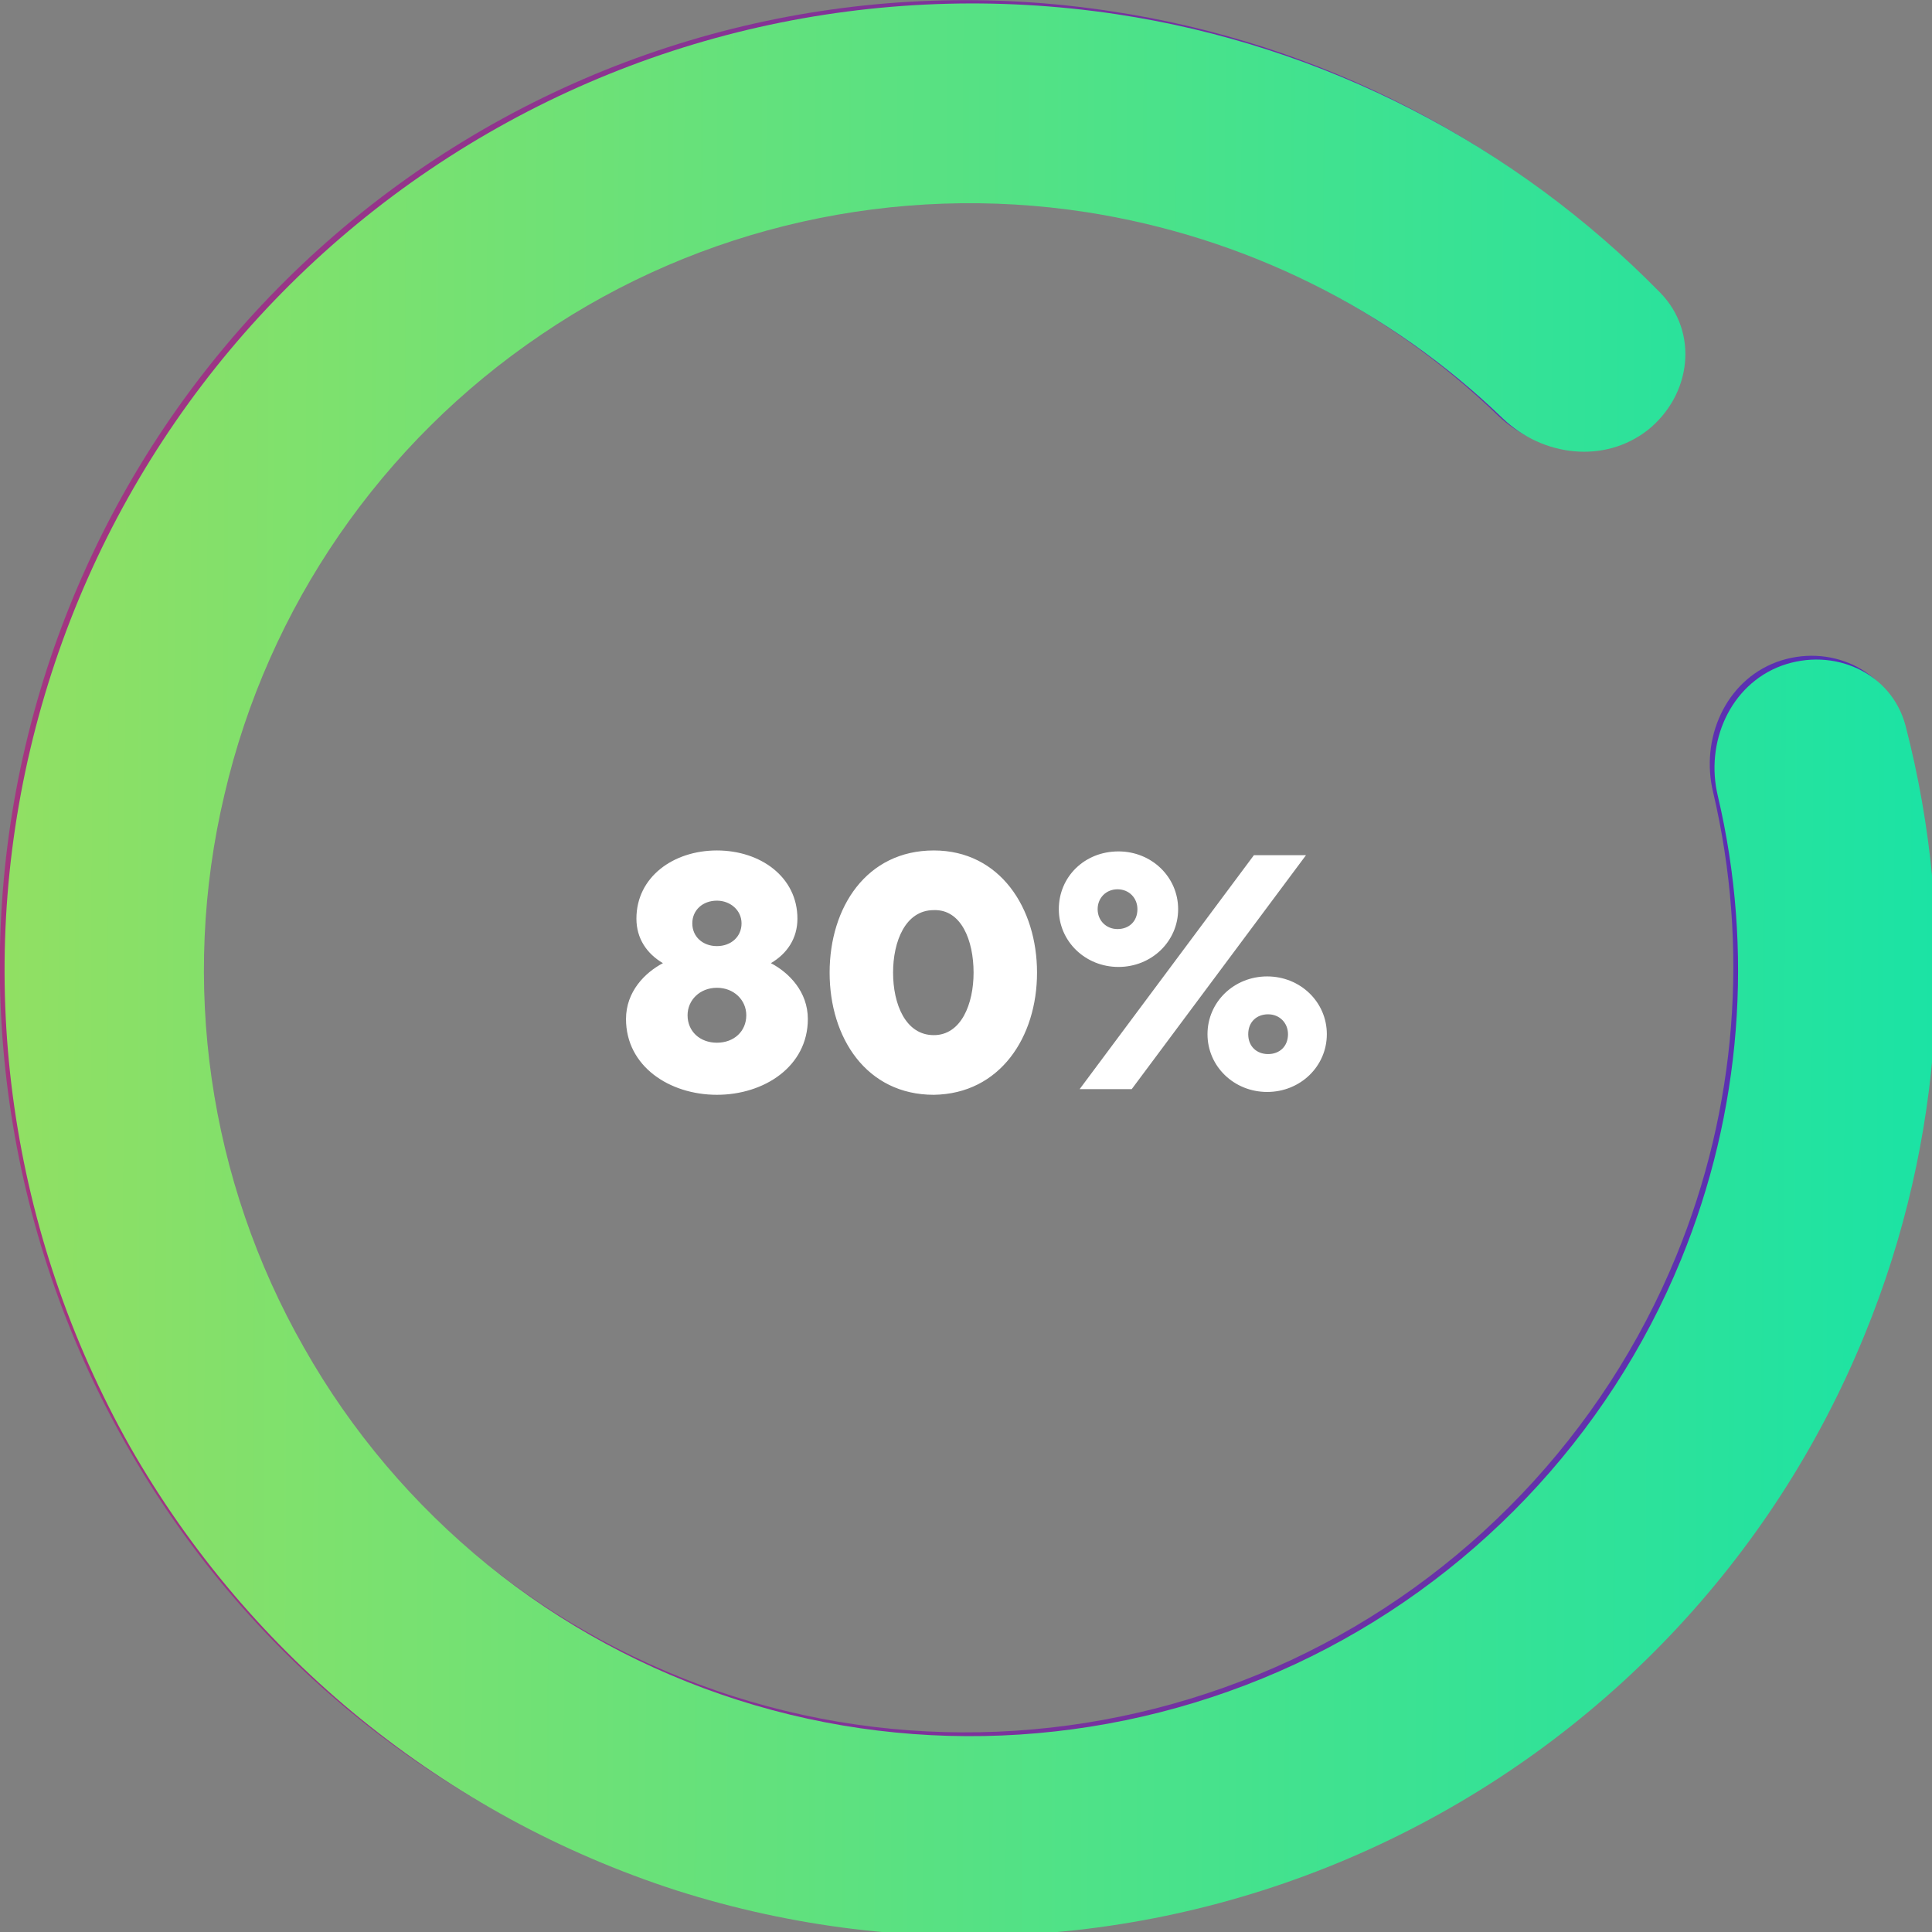 <?xml version="1.0" encoding="utf-8"?>
<!-- Generator: Adobe Illustrator 27.0.0, SVG Export Plug-In . SVG Version: 6.00 Build 0)  -->
<svg version="1.1" id="Layer_1" xmlns="http://www.w3.org/2000/svg" xmlns:xlink="http://www.w3.org/1999/xlink" x="0px" y="0px"
	 viewBox="0 0 204 204" style="enable-background:new 0 0 204 204;" xml:space="preserve">
<rect x="0" y="0" width="204" height="204" fill="#808080" stroke="none"/>
<style type="text/css">
	.st0{fill:url(#SVGID_1_);}
	.st1{fill:#FFFFFF;}
	.st2{fill:url(#SVGID_00000132085223894479302650000009598797695428892843_);}
</style>
<linearGradient id="SVGID_1_" gradientUnits="userSpaceOnUse" x1="-12.473" y1="104.42" x2="228.086" y2="103.537" gradientTransform="matrix(1 0 0 -1 0 206)">
	<stop  offset="0" style="stop-color:#AA367C"/>
	<stop  offset="1" style="stop-color:#4A2FBD"/>
</linearGradient>
<path class="st0" d="M187.6,69.9c5.5-2,11.6,0.7,13.1,6.3c5.5,21.2,4.1,43.8-4.3,64.3c-9.7,23.8-28,43-51.3,53.9
	c-23.3,10.9-49.7,12.6-74.2,4.8c-24.5-7.8-45.1-24.5-57.7-46.9C0.6,130-3.2,103.7,2.7,78.7c5.9-25,20.9-46.8,42.2-61.2
	S92.1-2.7,117.4,1.2c21.9,3.3,42,13.7,57.4,29.4c4.1,4.2,3.3,10.8-1.3,14.5c-4.6,3.6-11.1,2.8-15.3-1.2c-12-11.6-27.3-19.2-44-21.8
	C94.1,18.9,73.6,23.6,56.7,35C39.8,46.4,27.9,63.7,23.2,83.5c-4.7,19.8-1.7,40.7,8.4,58.4c10,17.7,26.4,31,45.8,37.2
	c19.4,6.2,40.4,4.8,58.9-3.8c18.4-8.6,33-23.9,40.7-42.7c6.4-15.6,7.7-32.7,3.9-48.9C179.5,78,182.2,71.9,187.6,69.9z"/>
<path class="st1" d="M75.7,89.8c-4.6,0-8.5,2.8-8.5,7.2c0,2.1,1.1,3.7,2.8,4.7c-1.9,1-3.9,3-3.9,5.9c0,5,4.6,8,9.6,8
	c5,0,9.6-3,9.6-8c0-2.9-2-4.9-3.9-5.9c1.7-1,2.8-2.6,2.8-4.7C84.2,92.6,80.3,89.8,75.7,89.8z M78.8,107.2c0,1.7-1.3,2.9-3.1,2.9
	s-3.1-1.2-3.1-2.9c0-1.6,1.3-2.9,3.1-2.9S78.8,105.6,78.8,107.2z M75.7,95.1c1.4,0,2.6,1,2.6,2.4s-1.1,2.4-2.6,2.4
	c-1.5,0-2.6-1-2.6-2.4S74.2,95.1,75.7,95.1z M109.5,102.7c0-6.8-3.9-12.9-10.9-12.9c-7.1,0-11,6-11,12.9s3.9,12.9,11,12.9
	C105.6,115.5,109.5,109.5,109.5,102.7z M102.8,102.7c0,3.3-1.3,6.6-4.2,6.6c-3,0-4.3-3.3-4.3-6.6s1.3-6.6,4.3-6.6
	C101.5,96,102.8,99.3,102.8,102.7z M124.4,96c0-3.4-2.8-6.1-6.3-6.1c-3.6,0-6.3,2.7-6.3,6.1s2.8,6.1,6.3,6.1
	C121.6,102.1,124.4,99.4,124.4,96z M120.1,96c0,1.3-0.9,2.1-2.1,2.1c-1.2,0-2.1-0.9-2.1-2.1s0.9-2.1,2.1-2.1
	C119.2,93.9,120.1,94.8,120.1,96z M137.9,90.3h-5.5L114,115h5.5L137.9,90.3z M127.5,109.2c0,3.4,2.8,6.1,6.3,6.1s6.3-2.7,6.3-6.1
	c0-3.4-2.8-6.1-6.3-6.1S127.5,105.8,127.5,109.2z M131.8,109.2c0-1.3,0.9-2.1,2.1-2.1s2.1,0.9,2.1,2.1c0,1.3-0.9,2.1-2.1,2.1
	S131.8,110.5,131.8,109.2z"/>
<linearGradient id="SVGID_00000183220658815969746250000001275478749505226905_" gradientUnits="userSpaceOnUse" x1="-12.009" y1="104.053" x2="228.55" y2="103.17" gradientTransform="matrix(1 0 0 -1 0 206)">
	<stop  offset="0" style="stop-color:#98E05F"/>
	<stop  offset="1" style="stop-color:#0DE3AC"/>
</linearGradient>
<path style="fill:url(#SVGID_00000183220658815969746250000001275478749505226905_);" d="M188.1,70.3c5.5-2,11.6,0.7,13.1,6.3
	c5.5,21.2,4.1,43.8-4.3,64.3c-9.7,23.8-28,43-51.3,53.9c-23.3,10.9-49.7,12.6-74.2,4.8C47,191.7,26.4,175,13.7,152.7
	C1.1,130.3-2.7,104.1,3.2,79.1c5.9-25,20.9-46.8,42.2-61.2S92.5-2.3,117.9,1.5c21.9,3.3,42,13.7,57.4,29.4
	c4.1,4.2,3.3,10.8-1.3,14.5c-4.6,3.6-11.1,2.8-15.3-1.2c-12-11.6-27.3-19.2-44-21.8C94.6,19.3,74,23.9,57.2,35.3
	C40.3,46.7,28.3,64.1,23.7,83.9c-4.7,19.8-1.7,40.7,8.4,58.4c10,17.7,26.4,31,45.8,37.2c19.4,6.2,40.4,4.8,58.9-3.8
	c18.4-8.6,33-23.9,40.7-42.7c6.4-15.6,7.7-32.7,3.9-48.9C180,78.4,182.7,72.3,188.1,70.3z"/>
</svg>
